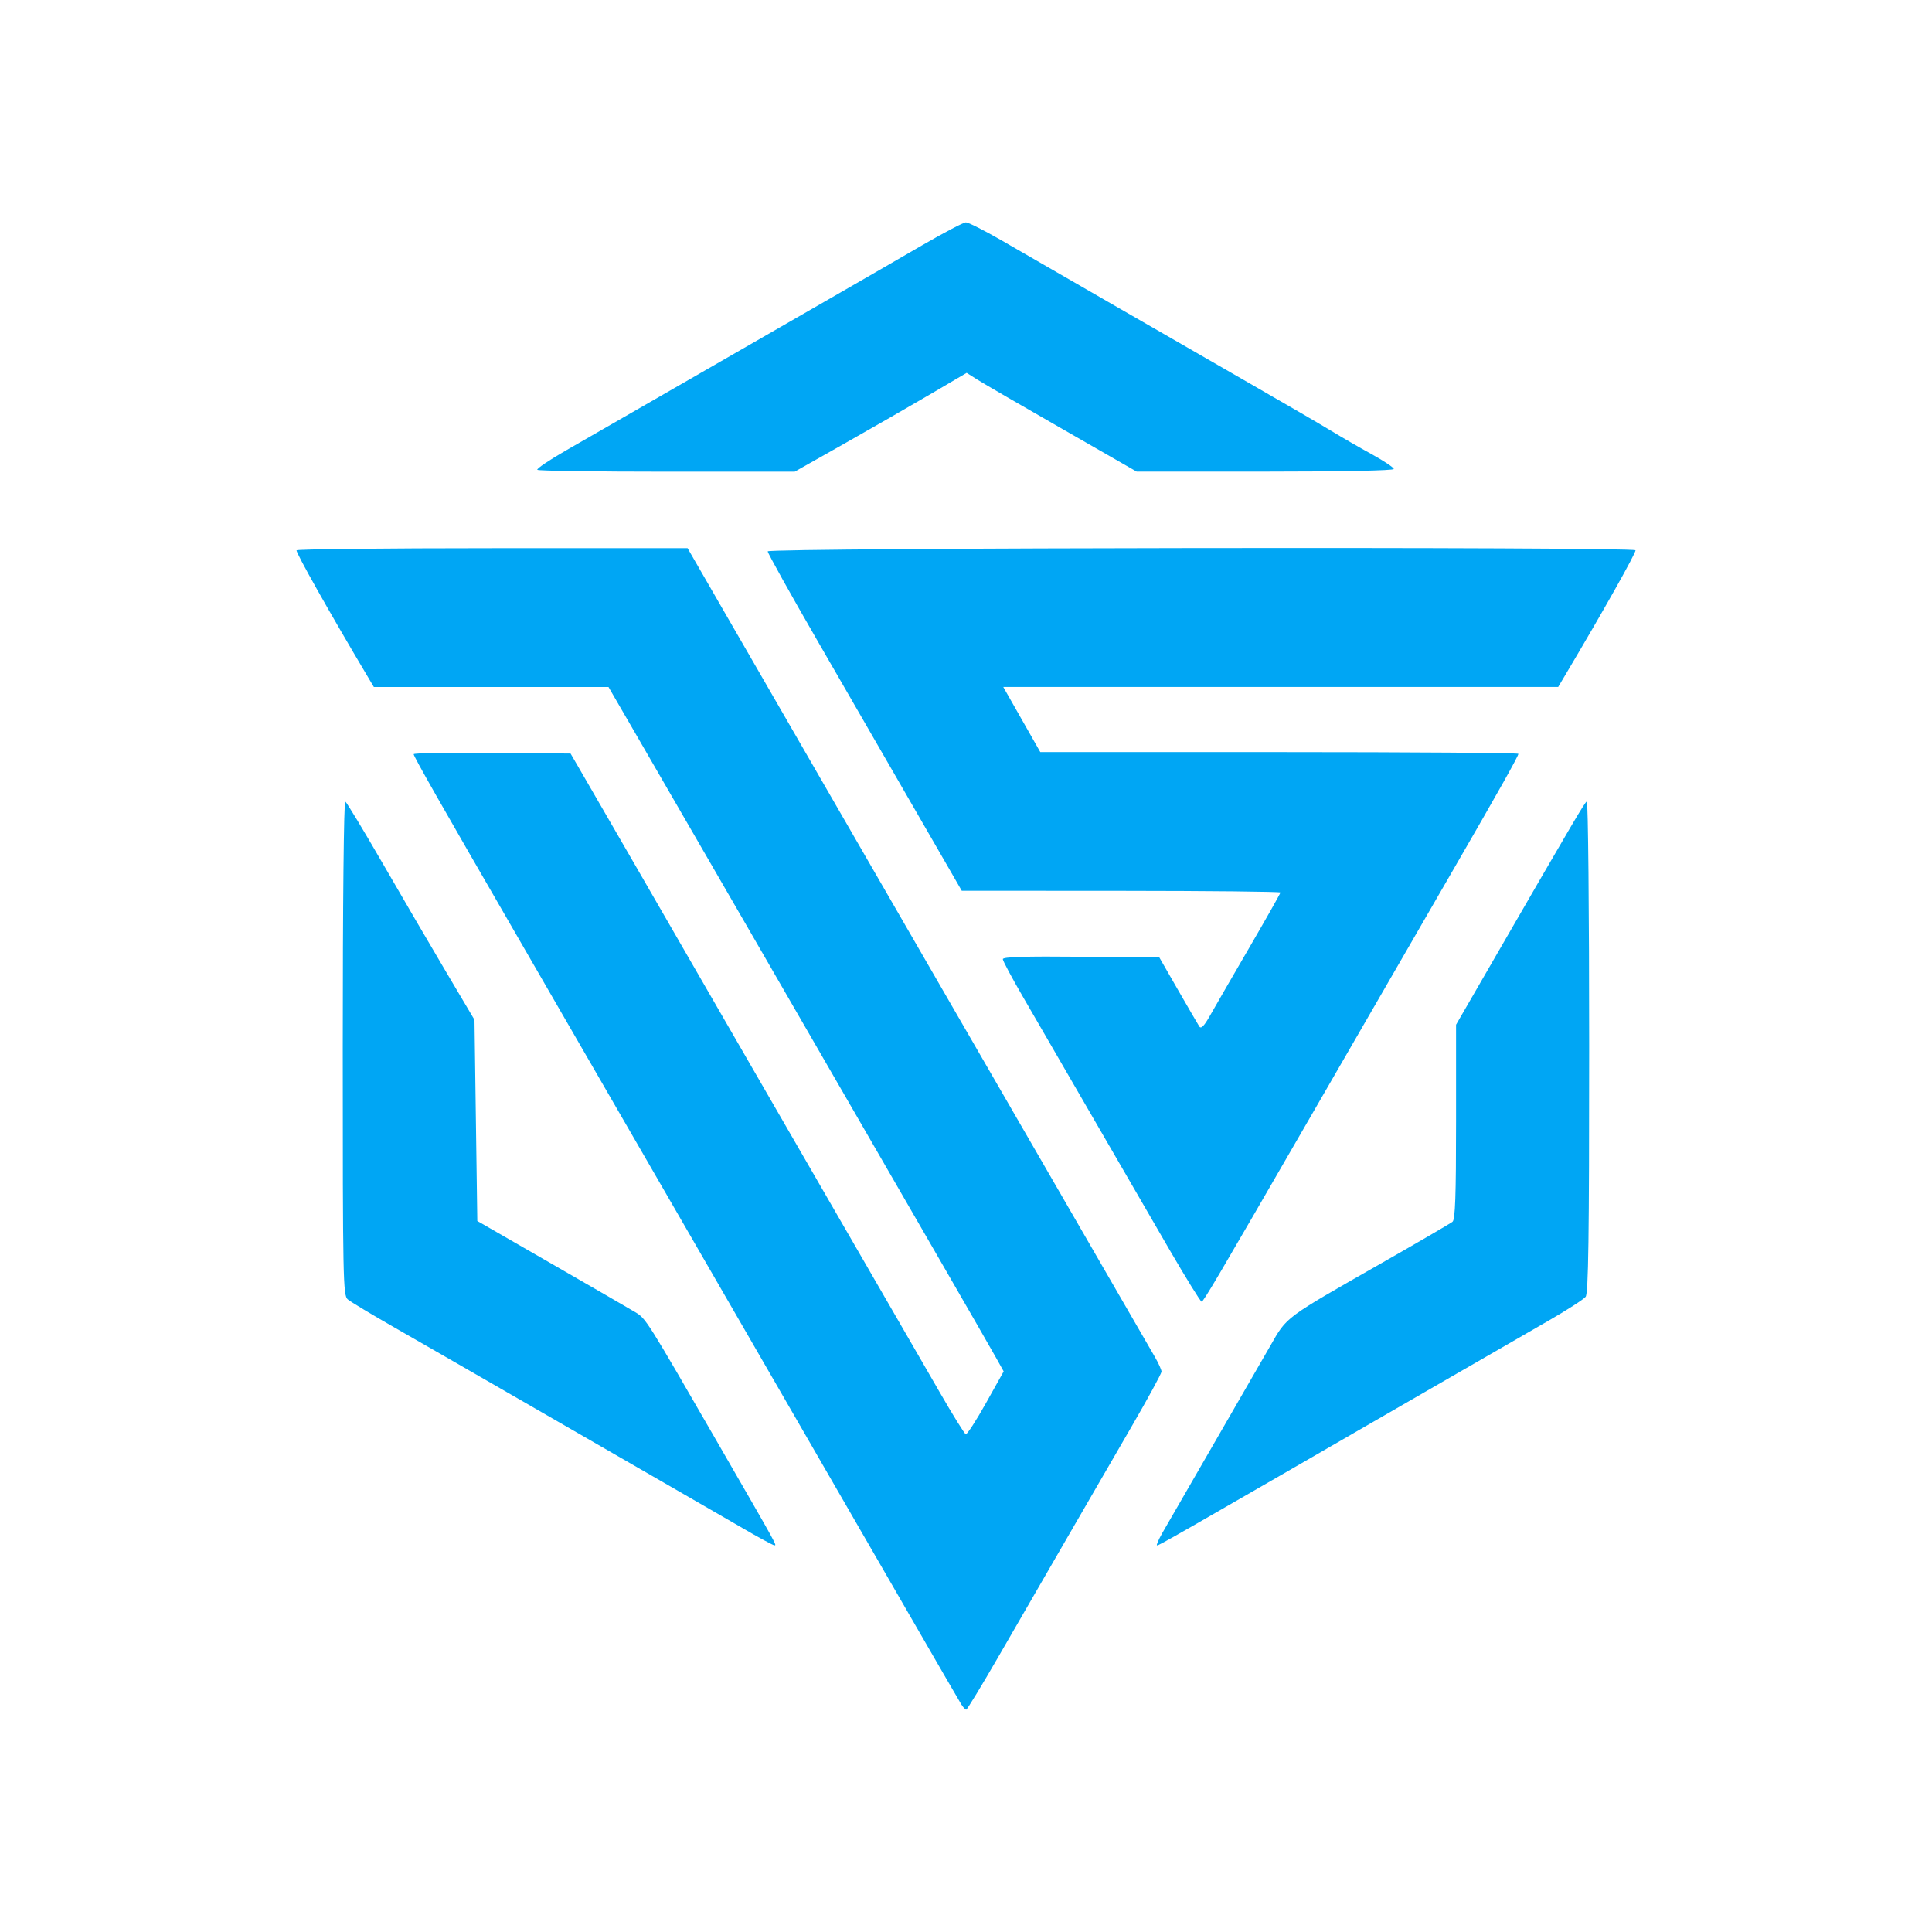 <?xml version="1.0" encoding="UTF-8" standalone="no"?>
<!-- Created with Inkscape (http://www.inkscape.org/) -->

<svg
   width="70mm"
   height="70mm"
   viewBox="0 0 70 70"
   version="1.1"
   id="svg1"
   inkscape:version="1.3.2 (091e20e, 2023-11-25)"
   sodipodi:docname="blue.svg"
   xml:space="preserve"
   xmlns:inkscape="http://www.inkscape.org/namespaces/inkscape"
   xmlns:sodipodi="http://sodipodi.sourceforge.net/DTD/sodipodi-0.dtd"
   xmlns="http://www.w3.org/2000/svg"
   xmlns:svg="http://www.w3.org/2000/svg"><sodipodi:namedview
     id="namedview1"
     pagecolor="#bebebe"
     bordercolor="#000000"
     borderopacity="0.25"
     inkscape:showpageshadow="2"
     inkscape:pageopacity="0.0"
     inkscape:pagecheckerboard="true"
     inkscape:deskcolor="#d1d1d1"
     inkscape:document-units="mm"
     inkscape:zoom="0.81052877"
     inkscape:cx="168.40858"
     inkscape:cy="257.23948"
     inkscape:window-width="1592"
     inkscape:window-height="906"
     inkscape:window-x="39"
     inkscape:window-y="25"
     inkscape:window-maximized="0"
     inkscape:current-layer="layer1" /><defs
     id="defs1" /><g
     inkscape:label="Layer 1"
     inkscape:groupmode="layer"
     id="layer1"><path
       style="fill:#00a6f4;stroke-width:0.388;fill-opacity:1"
       d="m 34.835,61.762 c -0.062,-0.099 -0.912,-1.565 -1.89,-3.259 -0.978,-1.694 -2.365,-4.095 -3.083,-5.337 -0.718,-1.242 -1.985,-3.436 -2.816,-4.875 -0.831,-1.439 -2.099,-3.633 -2.817,-4.875 -0.718,-1.242 -1.906,-3.297 -2.64,-4.567 -0.734,-1.27 -2.043,-3.533 -2.908,-5.029 -2.718,-4.697 -3.693,-6.412 -3.693,-6.493 -1.93e-4,-0.043 1.279,-0.066 2.842,-0.051 l 2.843,0.027 0.506,0.872 c 0.66,1.138 2.677,4.627 4.863,8.416 0.961,1.665 2.268,3.928 2.905,5.029 3.307,5.719 4.319,7.469 5.102,8.827 0.472,0.819 0.896,1.501 0.942,1.518 0.046,0.016 0.374,-0.489 0.729,-1.123 l 0.645,-1.153 -0.29,-0.519 c -0.16,-0.285 -0.958,-1.674 -1.773,-3.085 -0.816,-1.411 -2.176,-3.767 -3.024,-5.234 -2.518,-4.361 -6.073,-10.509 -8.205,-14.19 l -1.026,-1.77 h -4.251 -4.251 l -0.259,-0.436 c -1.361,-2.289 -2.579,-4.453 -2.541,-4.516 0.026,-0.042 3.224,-0.077 7.107,-0.077 h 7.06 l 1.318,2.284 c 0.725,1.256 1.878,3.254 2.563,4.439 0.685,1.185 1.965,3.402 2.845,4.927 0.88,1.524 2.174,3.764 2.877,4.978 0.702,1.214 1.877,3.246 2.611,4.516 1.489,2.578 4.351,7.527 4.718,8.16 0.131,0.226 0.239,0.464 0.24,0.53 6.98e-4,0.066 -0.49,0.967 -1.09,2.001 -1.314,2.265 -3.302,5.7 -4.816,8.322 -0.611,1.058 -1.138,1.924 -1.17,1.924 -0.032,0 -0.109,-0.081 -0.17,-0.18 z m -7.943,-6.404 c -0.593,-0.345 -2.302,-1.331 -3.798,-2.191 -1.496,-0.861 -3.736,-2.152 -4.978,-2.869 -1.242,-0.717 -2.951,-1.701 -3.798,-2.185 -0.847,-0.484 -1.62,-0.949 -1.719,-1.034 -0.169,-0.144 -0.18,-0.708 -0.18,-9.124 0,-5.256 0.038,-8.947 0.092,-8.914 0.051,0.031 0.659,1.039 1.353,2.238 0.693,1.2 1.726,2.967 2.294,3.926 l 1.034,1.745 0.051,3.644 0.051,3.644 2.674,1.54 c 1.471,0.847 2.839,1.639 3.041,1.76 0.399,0.239 0.398,0.238 3.066,4.86 2.136,3.701 2.076,3.593 1.98,3.59 -0.047,-0.001 -0.571,-0.284 -1.163,-0.629 z m 15.215,0.195 c 0.136,-0.24 0.956,-1.66 1.822,-3.156 0.866,-1.496 1.809,-3.131 2.096,-3.633 0.611,-1.069 0.486,-0.976 4.062,-3.016 1.327,-0.757 2.47,-1.424 2.541,-1.482 0.098,-0.081 0.128,-0.933 0.128,-3.622 v -3.517 l 1.445,-2.5 c 2.86,-4.947 3.207,-5.537 3.292,-5.589 0.047,-0.029 0.086,3.959 0.086,8.863 0,6.975 -0.028,8.952 -0.128,9.084 -0.071,0.092 -0.683,0.486 -1.36,0.875 -0.677,0.389 -2.432,1.401 -3.9,2.249 -9.958,5.752 -10.185,5.882 -10.269,5.882 -0.035,0 0.048,-0.196 0.185,-0.436 z m 0.271,-10.264 c -0.599,-1.03 -1.864,-3.212 -2.81,-4.849 -0.946,-1.637 -2.061,-3.561 -2.477,-4.275 -0.416,-0.714 -0.757,-1.35 -0.757,-1.413 0,-0.082 0.799,-0.107 2.836,-0.087 l 2.836,0.027 0.679,1.181 c 0.374,0.649 0.719,1.242 0.768,1.318 0.064,0.099 0.174,-0.014 0.398,-0.411 0.17,-0.301 0.811,-1.411 1.425,-2.466 0.614,-1.055 1.116,-1.944 1.116,-1.976 0,-0.032 -2.598,-0.059 -5.773,-0.061 l -5.773,-0.003 -0.456,-0.792 c -0.492,-0.854 -1.891,-3.279 -4.76,-8.246 -0.998,-1.728 -1.815,-3.195 -1.815,-3.259 0,-0.134 31.361,-0.173 31.441,-0.039 0.038,0.063 -1.18,2.227 -2.541,4.516 l -0.259,0.436 H 46.403 36.35 l 0.671,1.18 0.671,1.18 h 8.661 c 4.763,0 8.661,0.028 8.661,0.063 0,0.083 -0.751,1.419 -2.373,4.222 -1.292,2.232 -2.693,4.656 -5.324,9.212 -3.259,5.641 -3.715,6.415 -3.78,6.415 -0.038,-6.8e-5 -0.56,-0.843 -1.159,-1.873 z M 19.469,17.022 c -0.037,-0.037 0.429,-0.352 1.035,-0.7 0.606,-0.348 2.373,-1.364 3.925,-2.258 1.552,-0.894 3.885,-2.236 5.183,-2.983 1.298,-0.746 3.006,-1.732 3.795,-2.191 0.789,-0.458 1.505,-0.833 1.591,-0.833 0.086,3.02e-4 0.664,0.293 1.285,0.65 0.621,0.357 2.353,1.357 3.849,2.221 1.496,0.864 3.782,2.181 5.081,2.926 1.298,0.745 2.661,1.538 3.028,1.762 0.367,0.224 1.025,0.604 1.463,0.844 0.437,0.24 0.795,0.48 0.795,0.532 0,0.057 -1.855,0.095 -4.658,0.095 h -4.658 l -2.682,-1.539 C 37.026,14.704 35.64,13.899 35.421,13.761 L 35.024,13.51 33.703,14.286 c -0.726,0.427 -2.128,1.232 -3.115,1.79 l -1.794,1.014 h -4.629 c -2.546,0 -4.659,-0.03 -4.696,-0.068 z"
       id="path1" /></g></svg>
